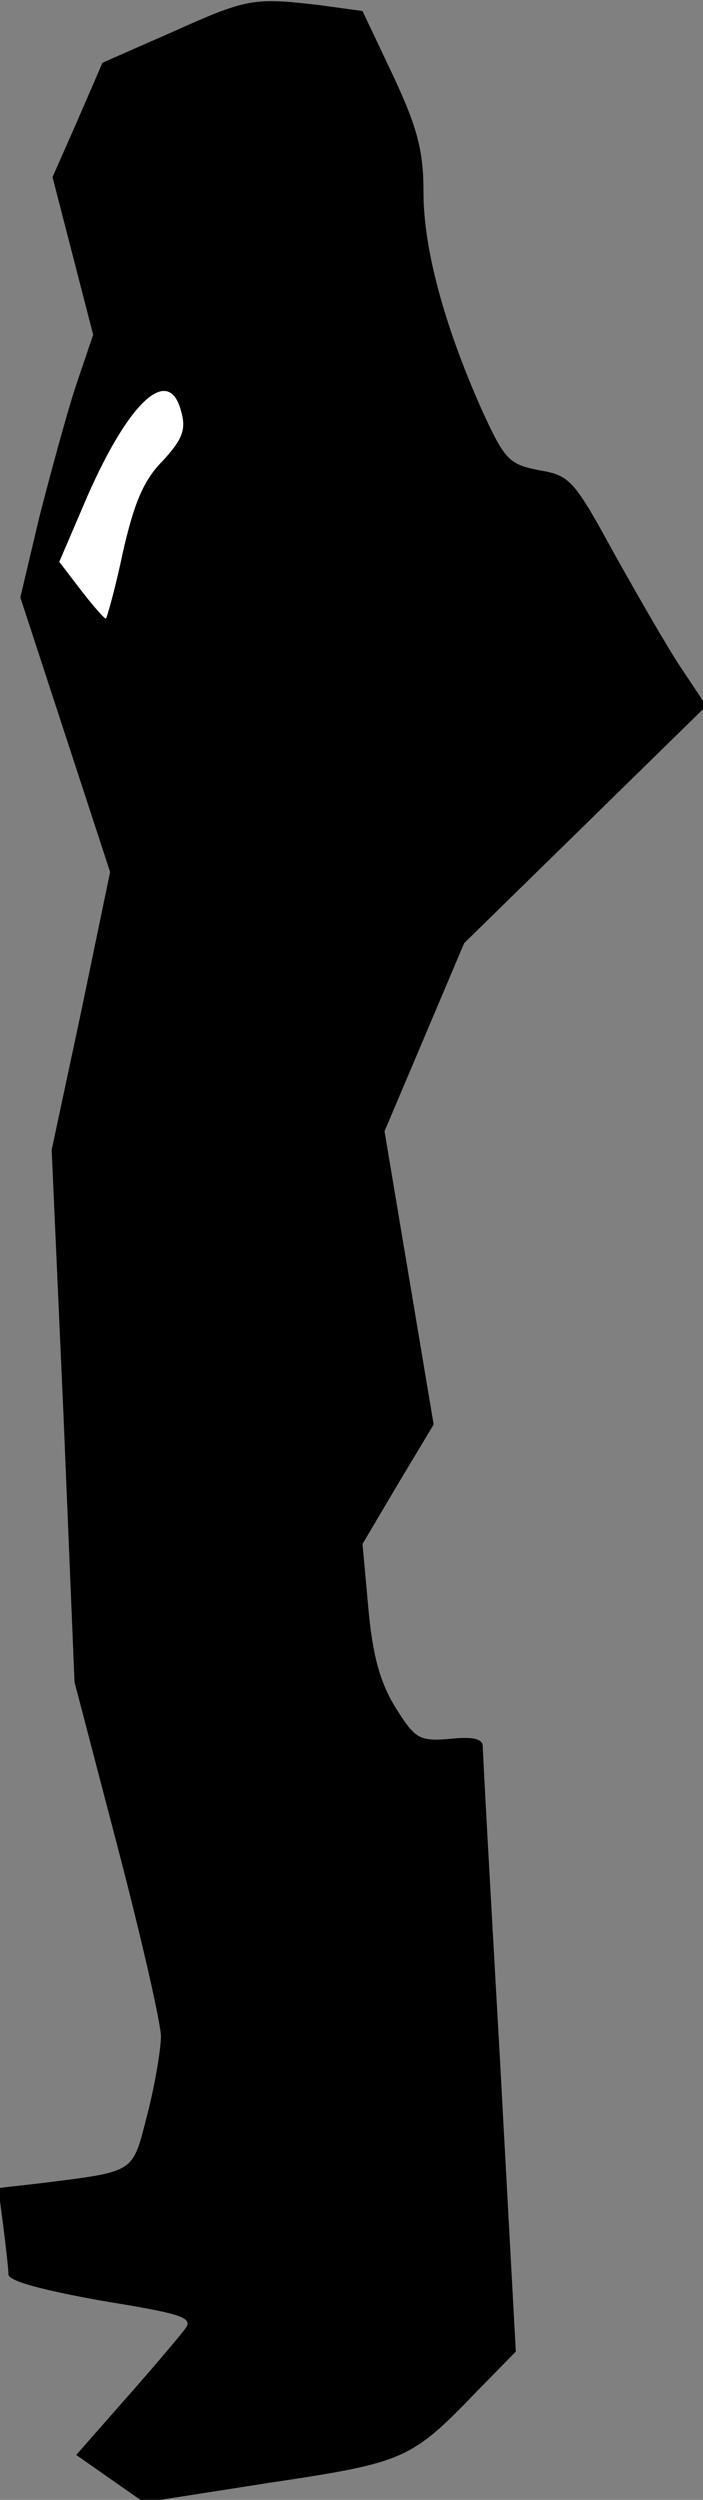 <?xml version="1.0" standalone="no"?>
<!DOCTYPE svg PUBLIC "-//W3C//DTD SVG 20010904//EN"
 "http://www.w3.org/TR/2001/REC-SVG-20010904/DTD/svg10.dtd">
<svg version="1.0" xmlns="http://www.w3.org/2000/svg"
 width="83pt" height="295pt" viewBox="0 0 83 295"
 preserveAspectRatio="xMidYMid meet">
<rect x="0" y="0" width="83" height="295" fill="#808080" stroke="none"/>
<g transform="translate(0,295) scale(0.1,-0.1)"
fill="#000000" stroke="none">
<path fill="#000000" stroke="none" d="M203 2912 l-82 -36 -29 -67 -30 -68 24
-93 24 -93 -21 -62 c-11 -34 -30 -104 -43 -155 l-22 -93 53 -162 53 -162 -34
-164 -35 -164 14 -314 13 -314 51 -195 c28 -107 51 -208 51 -223 0 -15 -7 -57
-16 -92 -18 -70 -13 -67 -123 -81 l-53 -6 6 -46 c3 -24 6 -50 6 -56 0 -8 43
-19 110 -31 98 -16 109 -20 98 -34 -7 -9 -38 -46 -70 -82 l-58 -66 40 -28 40
-28 147 23 c160 24 168 27 245 107 l47 48 -19 350 c-11 193 -20 356 -20 364 0
9 -11 12 -39 9 -36 -3 -41 0 -64 37 -18 29 -27 61 -32 116 l-7 77 42 71 42 70
-29 173 -29 173 47 111 47 111 143 140 143 140 -30 45 c-16 24 -51 85 -79 135
-47 86 -52 92 -88 98 -36 7 -41 12 -68 71 -45 101 -69 191 -69 257 0 49 -7 76
-36 138 l-36 76 -51 7 c-78 9 -85 8 -174 -32z"/>
<path fill="#ffffff" stroke="none" d="M214 2464 c6 -21 1 -33 -22 -58 -23
-23 -34 -51 -47 -108 -9 -43 -19 -78 -20 -78 -2 0 -15 15 -29 33 l-26 34 33
77 c50 114 97 156 111 100z"/>
</g>
</svg>
